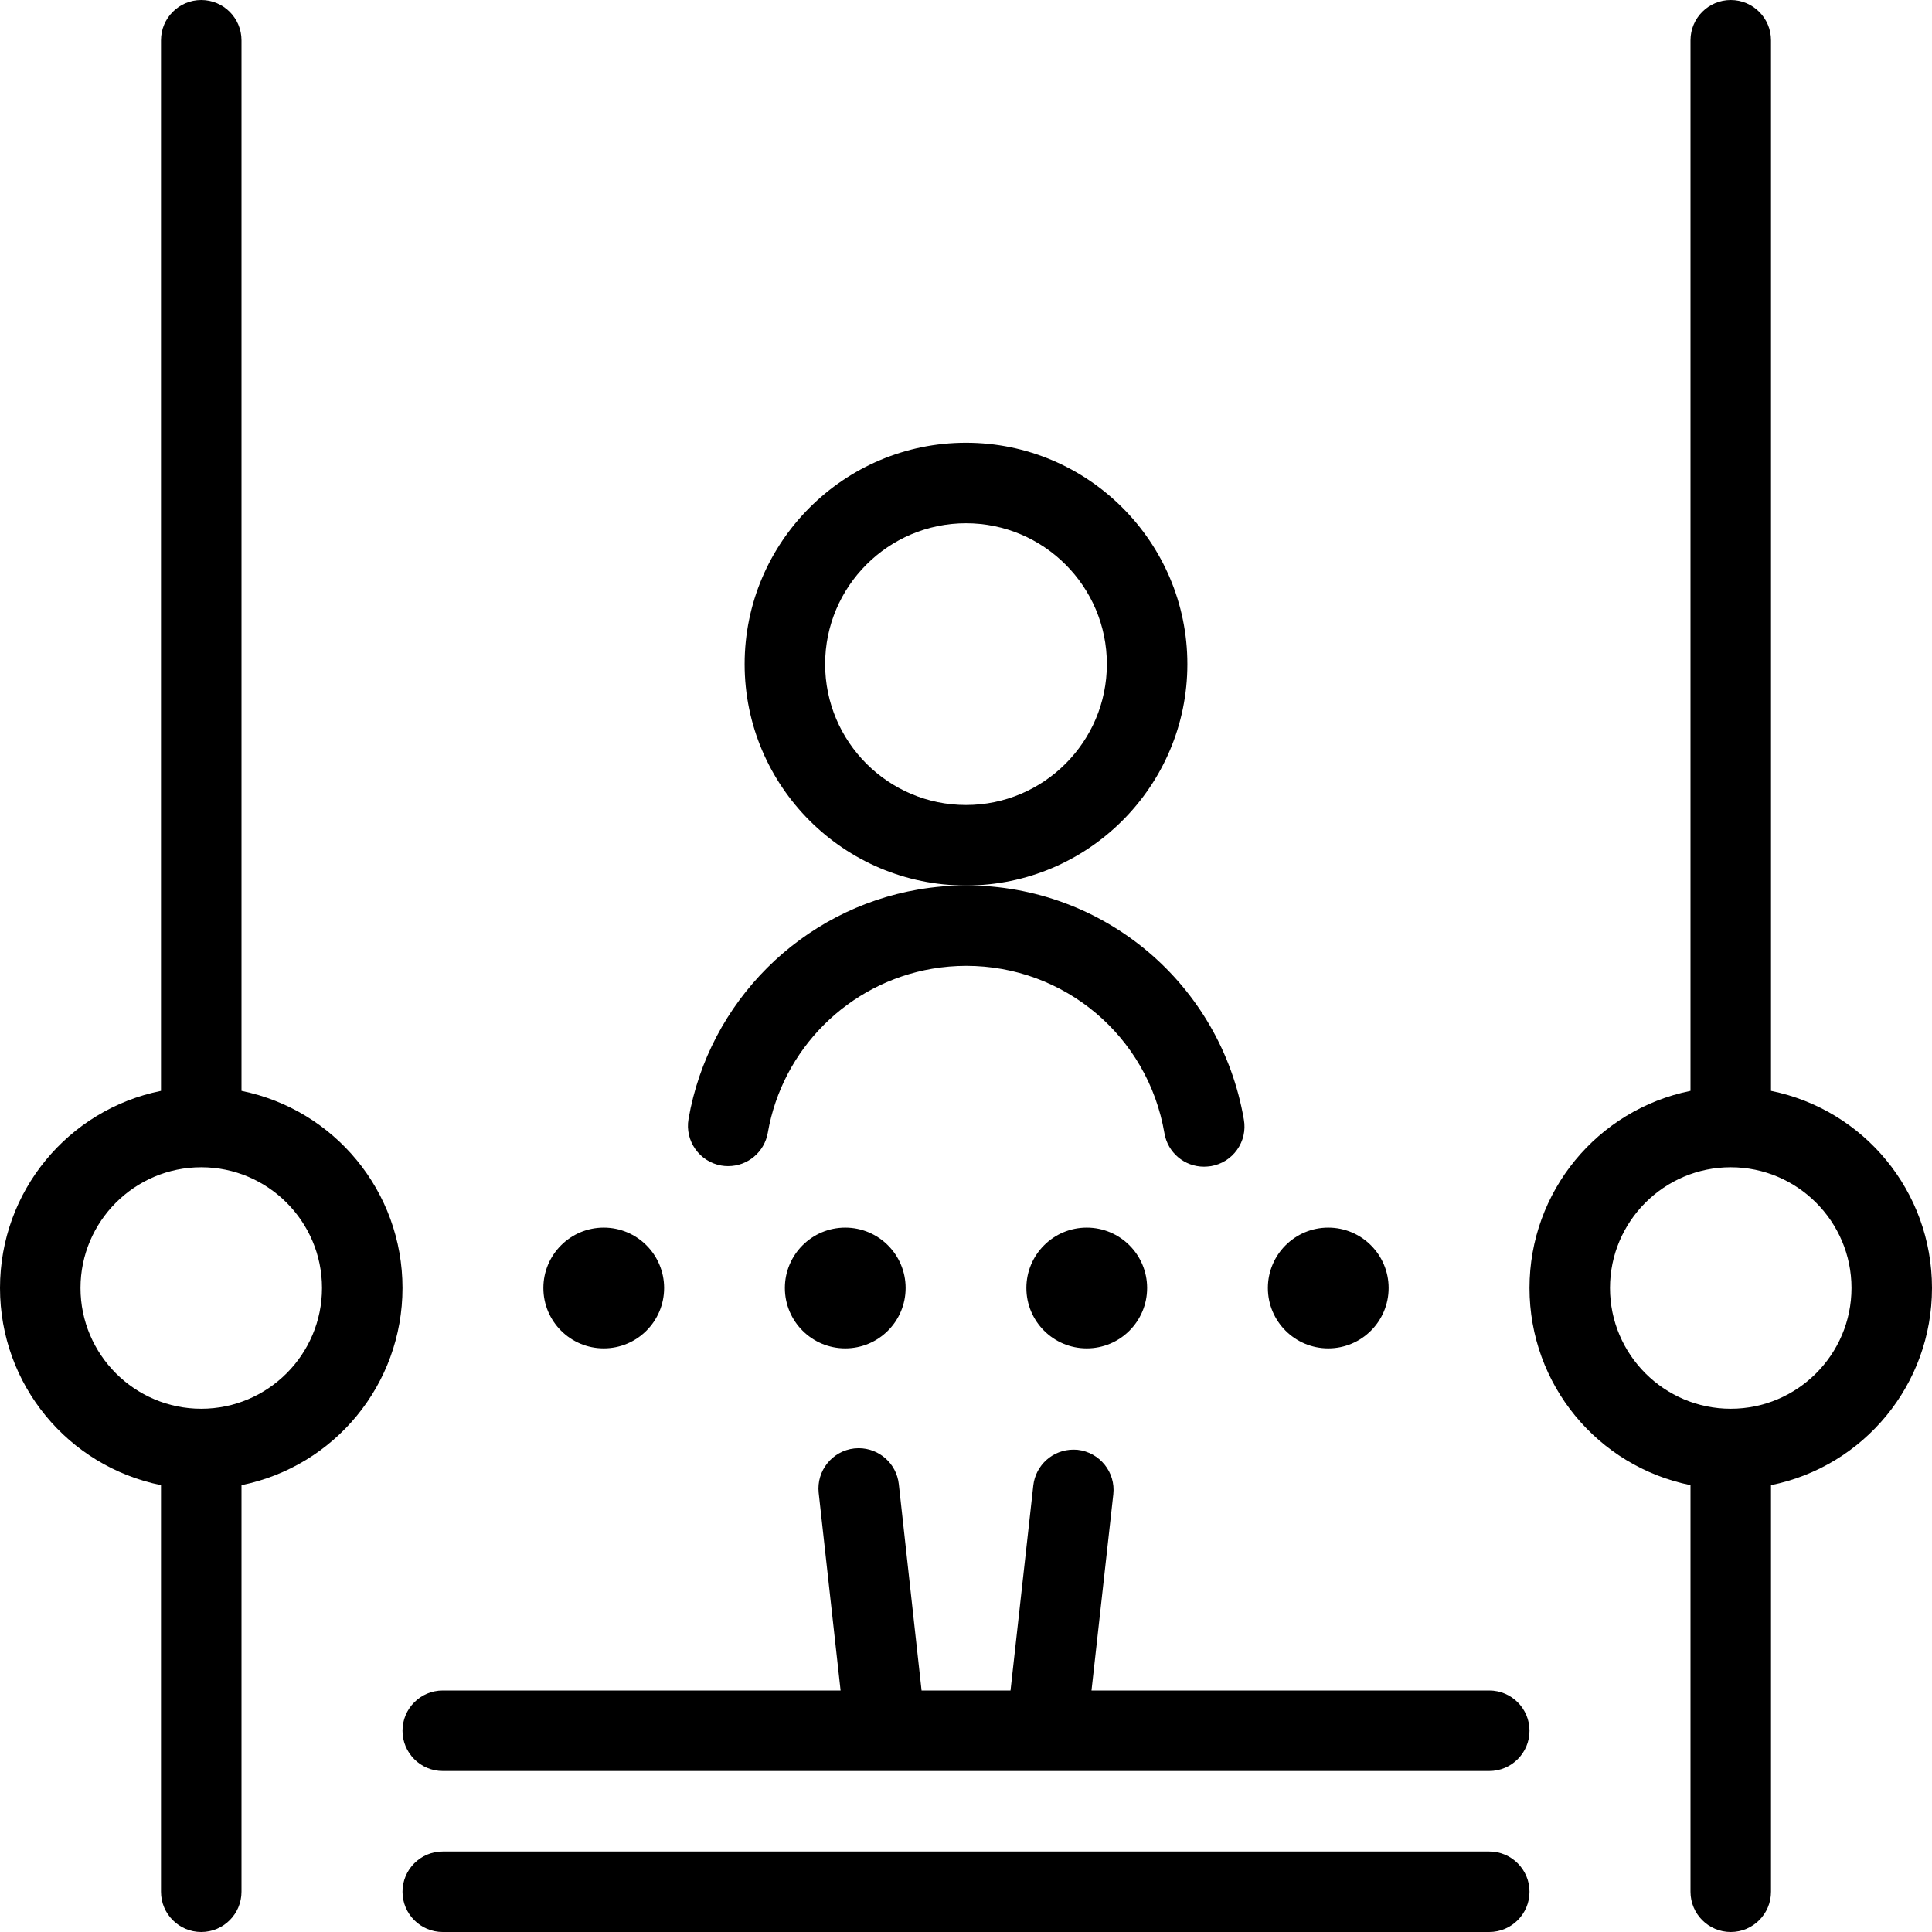 <?xml version="1.0" encoding="utf-8"?>
<!-- Generator: Adobe Illustrator 22.1.0, SVG Export Plug-In . SVG Version: 6.00 Build 0)  -->
<svg version="1.1" id="Layer_1" xmlns="http://www.w3.org/2000/svg" xmlns:xlink="http://www.w3.org/1999/xlink" x="0px" y="0px"
	 viewBox="0 0 24 24" style="enable-background:new 0 0 24 24;" xml:space="preserve">
<g>
	<title>body-scanner</title>
	<path d="M5.5,22C5.224,22,5,21.776,5,21.5S5.224,21,5.5,21h4.942l-0.272-2.455c-0.03-0.274,0.168-0.521,0.442-0.552
		c0.02-0.002,0.037-0.003,0.054-0.003c0.256,0,0.47,0.191,0.499,0.444L11.448,21h1.105l0.283-2.547
		c0.029-0.254,0.243-0.445,0.499-0.445c0.016,0,0.033,0.001,0.05,0.002c0.277,0.031,0.475,0.279,0.445,0.552L13.559,21H18.5
		c0.276,0,0.5,0.224,0.5,0.5S18.776,22,18.5,22H5.5z"/>
	<path d="M5.5,24C5.224,24,5,23.776,5,23.5S5.224,23,5.5,23h13c0.276,0,0.5,0.224,0.5,0.5S18.776,24,18.5,24H5.5z"/>
	<path d="M2.5,24C2.224,24,2,23.776,2,23.5v-5.051C0.845,18.215,0,17.199,0,16s0.845-2.215,2-2.449V0.5C2,0.224,2.224,0,2.5,0
		S3,0.224,3,0.5v13.051c1.155,0.234,2,1.25,2,2.449s-0.845,2.215-2,2.449V23.5C3,23.776,2.776,24,2.5,24z M2.5,14.5
		C1.673,14.5,1,15.173,1,16s0.673,1.5,1.5,1.5S4,16.827,4,16S3.327,14.5,2.5,14.5z"/>
	<path d="M21.5,24c-0.276,0-0.5-0.224-0.5-0.5v-5.051c-1.155-0.234-2-1.25-2-2.449s0.845-2.215,2-2.449V0.5
		C21,0.224,21.224,0,21.5,0S22,0.224,22,0.5v13.051c1.155,0.234,2,1.25,2,2.449s-0.845,2.215-2,2.449V23.5
		C22,23.776,21.776,24,21.5,24z M21.5,14.5c-0.827,0-1.5,0.673-1.5,1.5s0.673,1.5,1.5,1.5S23,16.827,23,16S22.327,14.5,21.5,14.5z"
		/>
	<circle cx="7.5" cy="16" r="0.75"/>
	<circle cx="10.5" cy="16" r="0.75"/>
	<circle cx="13.5" cy="16" r="0.75"/>
	<circle cx="16.5" cy="16" r="0.75"/>
	<path d="M12,11c-1.516,0-2.75-1.234-2.75-2.75S10.484,5.5,12,5.5s2.75,1.234,2.75,2.75S13.516,11,12,11z M12,6.5
		c-0.965,0-1.75,0.785-1.75,1.75S11.035,10,12,10c0.965,0,1.75-0.785,1.75-1.75S12.965,6.5,12,6.5z"/>
	<path d="M14.957,14.493c-0.244,0-0.451-0.175-0.492-0.416c-0.206-1.205-1.242-2.079-2.462-2.079c-0.141,0-0.283,0.012-0.423,0.036
		c-1.041,0.178-1.862,0.997-2.042,2.037c-0.042,0.24-0.249,0.415-0.493,0.415c-0.028,0-0.056-0.002-0.084-0.007
		c-0.272-0.047-0.455-0.307-0.408-0.578c0.253-1.457,1.402-2.603,2.859-2.852c0.195-0.033,0.394-0.05,0.591-0.05
		c1.71,0,3.16,1.224,3.449,2.91c0.023,0.132-0.007,0.264-0.084,0.373s-0.192,0.181-0.324,0.204
		C15.012,14.49,14.984,14.493,14.957,14.493z"/>
</g>
</svg>
